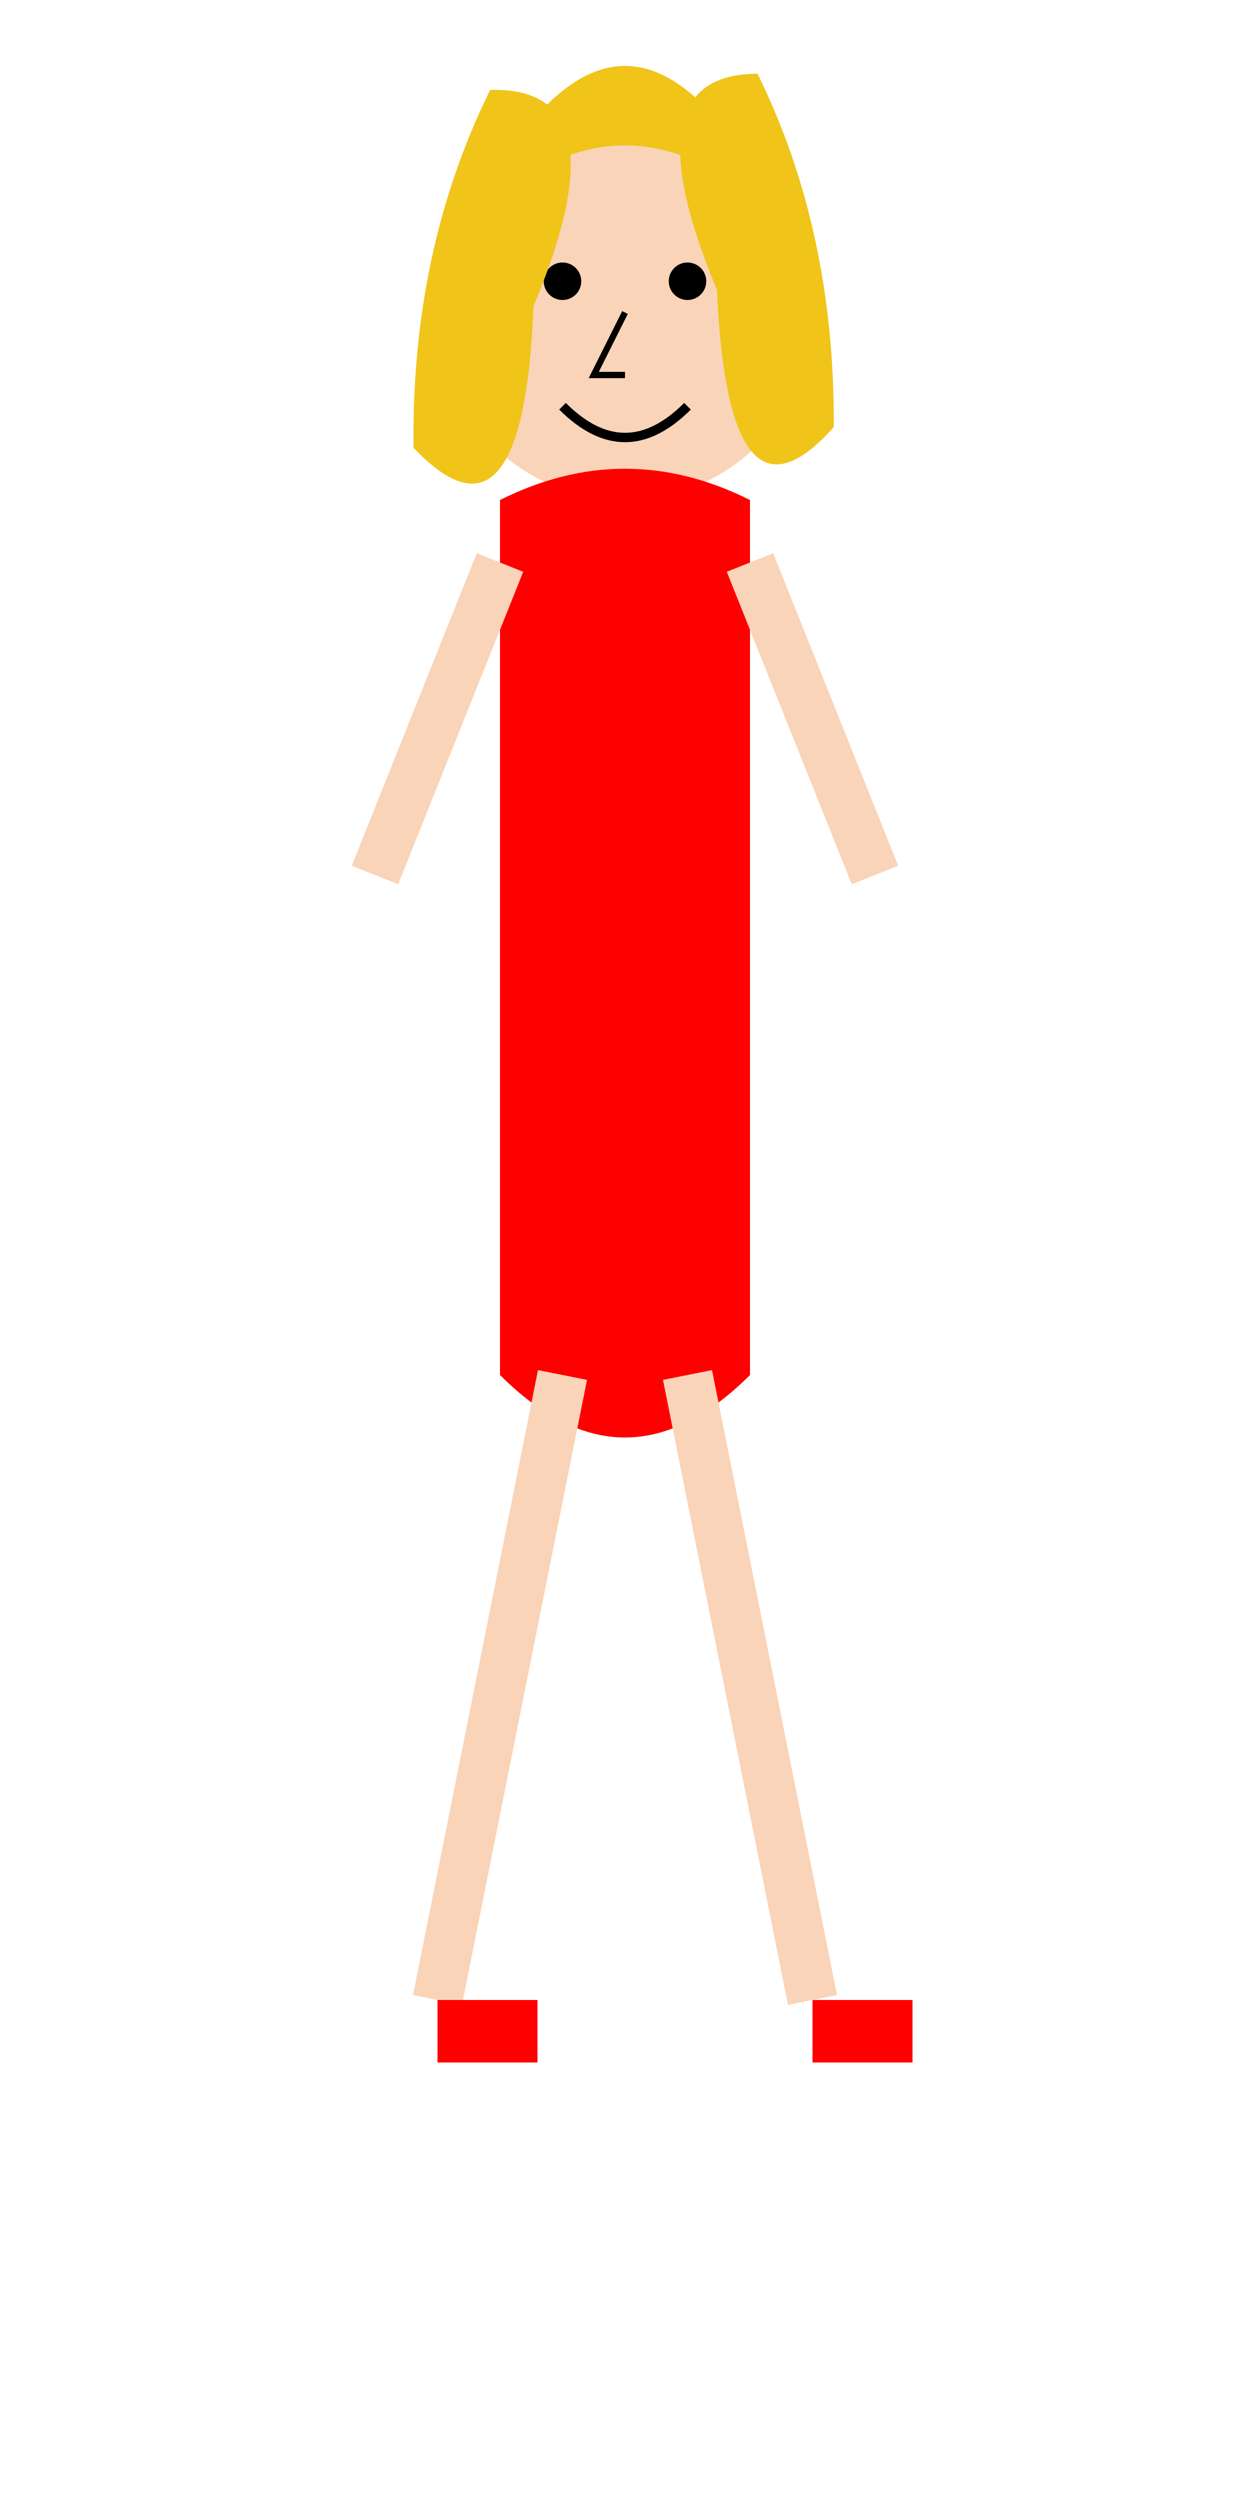 <?xml version="1.0" encoding="UTF-8" standalone="no"?>
<svg
   viewBox="0 0 200 400"
   width="200"
   height="400"
   version="1.1"
   id="svg224"
   sodipodi:docname="woman2.svg"
   inkscape:version="1.2.2 (b0a8486541, 2022-12-01)"
   xmlns:inkscape="http://www.inkscape.org/namespaces/inkscape"
   xmlns:sodipodi="http://sodipodi.sourceforge.net/DTD/sodipodi-0.dtd"
   xmlns="http://www.w3.org/2000/svg"
   xmlns:svg="http://www.w3.org/2000/svg">
  <defs
     id="defs228" />
  <sodipodi:namedview
     id="namedview226"
     pagecolor="#ffffff"
     bordercolor="#000000"
     borderopacity="0.25"
     inkscape:showpageshadow="2"
     inkscape:pageopacity="0.0"
     inkscape:pagecheckerboard="0"
     inkscape:deskcolor="#d1d1d1"
     showgrid="false"
     inkscape:zoom="2.36"
     inkscape:cx="98.305085"
     inkscape:cy="145.12712"
     inkscape:window-width="1920"
     inkscape:window-height="1134"
     inkscape:window-x="0"
     inkscape:window-y="29"
     inkscape:window-maximized="1"
     inkscape:current-layer="svg224" />
  <!-- Head -->
  <circle
     cx="100"
     cy="50"
     r="30"
     fill="#FAD4B8"
     id="circle196" />
  <!-- Blond Hair -->
  <!-- Eyes -->
  <circle
     cx="90"
     cy="45"
     r="3"
     fill="black"
     id="circle202" />
  <circle
     cx="110"
     cy="45"
     r="3"
     fill="black"
     id="circle204" />
  <!-- Nose -->
  <path
     d="M100 50 L95 60 L100 60"
     stroke="black"
     fill="none"
     id="path206" />
  <!-- Smile -->
  <path
     d="M90 65 Q100 75, 110 65"
     stroke="black"
     fill="none"
     stroke-width="1.5"
     id="path208" />
  <!-- Body -->
  <path
     d="M80 80 Q100 70, 120 80 L120 220 Q100 240, 80 220 L80 80 Z"
     fill="red"
     id="path210" />
  <!-- Arms -->
  <line
     x1="80"
     y1="90"
     x2="60"
     y2="140"
     stroke="#FAD4B8"
     stroke-width="8"
     id="line212" />
  <line
     x1="120"
     y1="90"
     x2="140"
     y2="140"
     stroke="#FAD4B8"
     stroke-width="8"
     id="line214" />
  <!-- Legs (Walking Position 1) -->
  <line
     x1="90"
     y1="220"
     x2="70"
     y2="320"
     stroke="#FAD4B8"
     stroke-width="8"
     id="line216" />
  <line
     x1="110"
     y1="220"
     x2="130"
     y2="320"
     stroke="#FAD4B8"
     stroke-width="8"
     id="line218" />
  <!-- Red Shoes -->
  <rect
     x="70"
     y="320"
     width="16"
     height="10"
     fill="red"
     id="rect220" />
  <rect
     x="130"
     y="320"
     width="16"
     height="10"
     fill="red"
     id="rect222" />
  <g
     id="g251"
     transform="translate(0.271,-3.871)">
    <path
       d="m 74.477,39.832 q 25.26,-25.408 50.521,0 -25.26,-50.816 -50.521,0"
       fill="#f0c419"
       id="path4"
       style="stroke-width:1.463" />
    <path
       d="m 120.933,15.671 q -20.931,0.01 -6.5,34.562 1.833,40.841 18.698,21.983 0.2,-31.417 -12.199,-56.545"
       fill="#f0c419"
       id="path6"
       style="stroke-width:0.811" />
    <path
       d="M 65.897,75.516 Q 83.453,94.019 85.097,52.858 99.808,17.67 78.164,18.254 65.497,43.899 65.897,75.516"
       fill="#f0c419"
       id="path6-3"
       style="stroke-width:0.827" />
  </g>
</svg>
